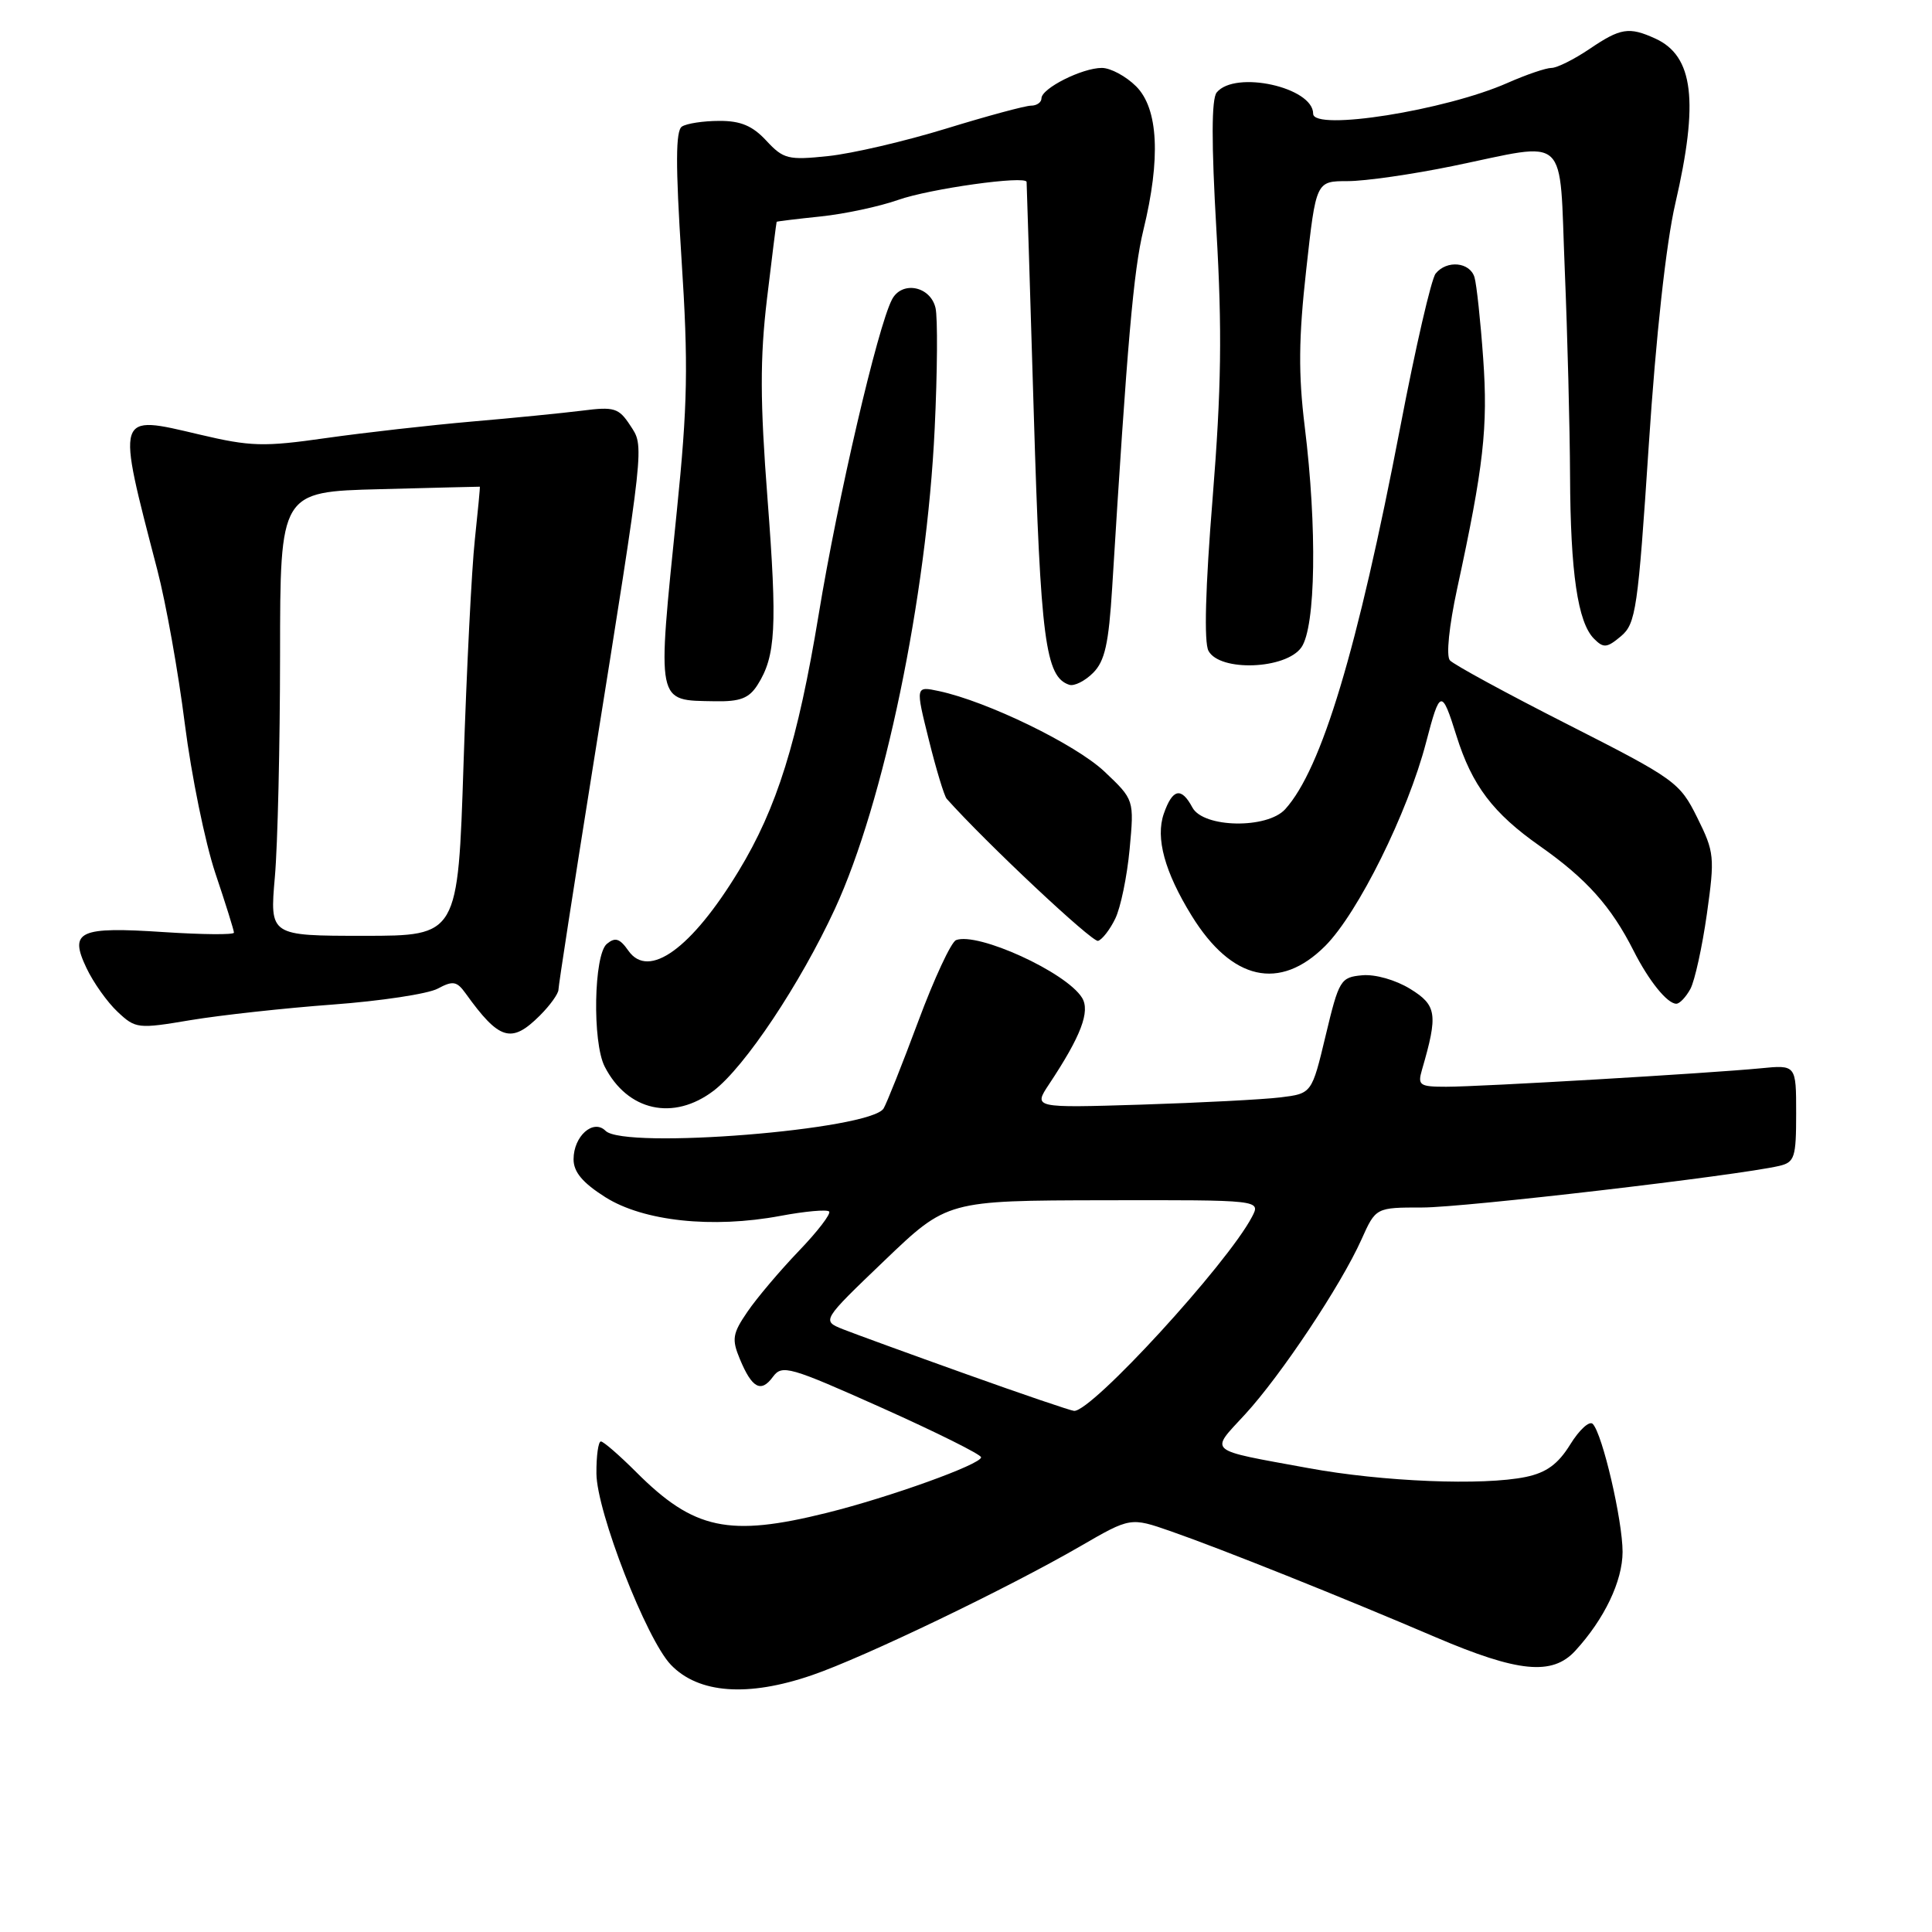 <?xml version="1.0" encoding="UTF-8" standalone="no"?>
<!DOCTYPE svg PUBLIC "-//W3C//DTD SVG 1.1//EN" "http://www.w3.org/Graphics/SVG/1.1/DTD/svg11.dtd" >
<svg xmlns="http://www.w3.org/2000/svg" xmlns:xlink="http://www.w3.org/1999/xlink" version="1.1" viewBox="0 0 256 256">
 <g >
 <path fill="currentColor"
d=" M 107.59 221.97 C 114.49 219.61 133.59 210.42 143.14 204.89 C 149.79 201.04 149.79 201.04 155.14 202.90 C 161.79 205.22 177.66 211.56 190.23 216.94 C 201.17 221.61 205.68 222.05 208.72 218.75 C 212.58 214.55 214.99 209.52 215.00 205.64 C 215.00 201.46 212.34 190.01 211.05 188.68 C 210.61 188.22 209.27 189.45 208.07 191.39 C 206.46 194.00 204.91 195.13 202.19 195.70 C 196.53 196.88 183.19 196.34 173.36 194.53 C 159.71 192.03 160.28 192.51 164.97 187.42 C 169.72 182.26 177.68 170.31 180.40 164.24 C 182.30 160.00 182.30 160.00 188.47 160.00 C 194.02 160.00 230.17 155.78 235.75 154.49 C 237.80 154.01 238.00 153.38 238.00 147.53 C 238.00 141.09 238.00 141.09 233.25 141.56 C 226.41 142.22 196.20 144.00 191.63 144.00 C 188.10 144.00 187.82 143.81 188.42 141.75 C 190.56 134.40 190.39 133.21 186.87 131.04 C 184.94 129.85 182.22 129.07 180.50 129.23 C 177.63 129.49 177.42 129.84 175.66 137.20 C 173.82 144.90 173.82 144.90 169.66 145.41 C 167.37 145.69 159.07 146.12 151.21 146.37 C 136.92 146.81 136.92 146.81 139.01 143.66 C 143.24 137.29 144.49 134.00 143.37 132.20 C 141.26 128.81 129.54 123.47 126.68 124.57 C 126.03 124.83 123.78 129.67 121.67 135.34 C 119.56 141.01 117.49 146.20 117.08 146.88 C 115.33 149.71 82.73 152.33 80.24 149.84 C 78.62 148.22 76.00 150.54 76.00 153.61 C 76.00 155.30 77.20 156.73 80.22 158.64 C 85.27 161.82 94.38 162.80 103.42 161.11 C 106.67 160.50 109.57 160.24 109.86 160.53 C 110.15 160.81 108.34 163.17 105.84 165.77 C 103.35 168.37 100.29 171.98 99.05 173.80 C 97.06 176.70 96.94 177.45 98.03 180.07 C 99.64 183.95 100.84 184.60 102.42 182.43 C 103.63 180.79 104.61 181.07 116.86 186.55 C 124.09 189.79 130.00 192.73 130.00 193.10 C 130.00 194.03 117.89 198.39 109.56 200.46 C 96.57 203.69 91.94 202.70 84.31 195.07 C 82.07 192.83 79.96 191.00 79.62 191.00 C 79.28 191.00 79.01 192.91 79.03 195.25 C 79.06 200.28 85.66 217.24 88.90 220.60 C 92.56 224.41 99.10 224.89 107.59 221.97 Z  M 94.57 144.52 C 98.70 141.36 106.04 130.36 110.63 120.43 C 117.13 106.35 122.79 79.14 123.85 56.80 C 124.21 49.26 124.26 42.06 123.96 40.80 C 123.28 37.90 119.50 37.17 118.19 39.69 C 116.28 43.36 111.02 65.95 108.48 81.42 C 105.71 98.21 102.95 107.07 97.87 115.42 C 91.63 125.70 85.95 129.80 83.27 125.98 C 82.12 124.34 81.52 124.15 80.41 125.07 C 78.68 126.51 78.47 138.09 80.12 141.32 C 83.14 147.23 89.24 148.58 94.57 144.52 Z  M 71.55 134.55 C 72.90 133.20 74.00 131.66 74.00 131.13 C 74.00 130.60 76.04 117.41 78.53 101.83 C 85.53 57.99 85.39 59.25 83.48 56.33 C 81.99 54.06 81.37 53.87 77.17 54.41 C 74.60 54.73 68.00 55.39 62.50 55.86 C 57.00 56.34 48.33 57.32 43.24 58.04 C 34.92 59.23 33.22 59.18 26.40 57.57 C 15.28 54.95 15.40 54.58 20.84 75.50 C 21.99 79.90 23.63 89.09 24.49 95.92 C 25.36 102.75 27.18 111.65 28.53 115.69 C 29.89 119.73 31.00 123.28 31.00 123.58 C 31.00 123.88 26.84 123.84 21.75 123.51 C 10.46 122.76 9.13 123.37 11.45 128.25 C 12.36 130.18 14.22 132.80 15.58 134.07 C 17.96 136.31 18.27 136.35 25.27 135.17 C 29.25 134.51 37.71 133.58 44.08 133.11 C 50.45 132.64 56.72 131.69 58.00 131.00 C 60.01 129.92 60.53 130.01 61.69 131.62 C 66.17 137.86 67.76 138.33 71.55 134.55 Z  M 223.99 131.03 C 224.57 129.94 225.55 125.48 226.17 121.11 C 227.23 113.55 227.17 112.92 224.89 108.33 C 222.58 103.67 221.98 103.23 207.75 96.00 C 199.63 91.88 192.60 88.05 192.12 87.50 C 191.60 86.92 192.01 82.96 193.08 78.00 C 196.59 61.82 197.18 56.61 196.53 47.50 C 196.18 42.55 195.66 37.71 195.38 36.75 C 194.78 34.72 191.71 34.42 190.23 36.25 C 189.66 36.94 187.56 46.05 185.56 56.50 C 179.87 86.11 175.13 101.88 170.30 107.22 C 167.91 109.86 159.45 109.71 158.00 107.00 C 156.53 104.25 155.37 104.49 154.21 107.82 C 153.09 111.04 154.33 115.55 157.91 121.35 C 163.21 129.93 169.57 131.36 175.59 125.35 C 179.94 121.00 186.54 107.68 188.96 98.38 C 190.81 91.29 191.03 91.24 192.99 97.50 C 195.05 104.08 197.83 107.75 204.06 112.12 C 210.22 116.45 213.49 120.10 216.47 126.00 C 218.48 129.97 220.92 133.00 222.12 133.00 C 222.57 133.00 223.40 132.11 223.99 131.03 Z  M 147.78 121.72 C 148.49 120.27 149.34 116.14 149.68 112.53 C 150.29 105.97 150.29 105.97 146.34 102.23 C 142.52 98.63 130.80 92.93 124.40 91.57 C 121.30 90.91 121.30 90.91 123.08 98.05 C 124.05 101.97 125.12 105.48 125.44 105.84 C 130.67 111.70 144.75 124.91 145.50 124.67 C 146.05 124.50 147.08 123.17 147.78 121.72 Z  M 100.38 90.75 C 102.80 86.93 103.00 83.08 101.70 66.09 C 100.71 53.20 100.69 47.51 101.63 39.59 C 102.29 34.04 102.87 29.45 102.91 29.39 C 102.96 29.33 105.59 29.01 108.76 28.68 C 111.93 28.35 116.54 27.36 119.01 26.49 C 123.18 25.01 135.96 23.22 136.03 24.11 C 136.05 24.32 136.48 38.11 136.98 54.74 C 137.88 84.80 138.52 89.71 141.69 90.74 C 142.34 90.95 143.76 90.24 144.84 89.16 C 146.40 87.60 146.91 85.30 147.37 77.85 C 149.37 45.33 150.20 35.84 151.50 30.50 C 153.82 21.00 153.49 14.40 150.55 11.45 C 149.20 10.10 147.15 9.00 146.00 9.00 C 143.39 9.00 138.00 11.71 138.00 13.03 C 138.00 13.56 137.38 14.00 136.62 14.00 C 135.87 14.00 130.80 15.37 125.37 17.04 C 119.94 18.71 112.91 20.35 109.75 20.68 C 104.43 21.24 103.81 21.08 101.54 18.64 C 99.72 16.67 98.13 16.00 95.30 16.02 C 93.21 16.02 90.99 16.36 90.36 16.77 C 89.52 17.31 89.50 21.78 90.30 34.25 C 91.22 48.41 91.12 53.59 89.68 67.75 C 87.05 93.63 86.88 92.77 94.73 92.92 C 98.07 92.98 99.25 92.53 100.38 90.75 Z  M 172.44 85.78 C 174.34 83.07 174.54 69.92 172.88 56.50 C 172.03 49.58 172.07 44.79 173.08 35.75 C 174.38 24.00 174.38 24.00 178.58 24.00 C 180.89 24.00 187.15 23.10 192.50 22.00 C 208.10 18.79 206.58 17.39 207.34 35.75 C 207.70 44.41 208.01 56.67 208.04 63.00 C 208.09 75.87 209.06 82.49 211.22 84.64 C 212.48 85.91 212.93 85.86 214.79 84.30 C 216.76 82.64 217.04 80.73 218.47 59.00 C 219.42 44.51 220.77 32.24 221.98 27.00 C 225.13 13.41 224.40 7.42 219.34 5.11 C 215.85 3.52 214.73 3.70 210.60 6.50 C 208.57 7.87 206.31 9.00 205.58 9.00 C 204.85 9.00 202.24 9.89 199.77 10.98 C 191.53 14.63 174.00 17.41 174.00 15.07 C 174.00 11.56 163.66 9.28 161.22 12.25 C 160.52 13.10 160.51 18.93 161.18 30.50 C 161.95 43.81 161.84 51.51 160.68 65.99 C 159.72 77.86 159.52 85.11 160.13 86.24 C 161.62 89.03 170.39 88.70 172.44 85.78 Z  M 128.00 182.07 C 120.58 179.42 113.24 176.74 111.69 176.13 C 108.88 175.00 108.88 175.00 117.19 167.04 C 125.50 159.08 125.50 159.08 146.29 159.04 C 167.07 159.00 167.07 159.00 165.89 161.25 C 162.61 167.50 144.65 187.09 142.32 186.95 C 141.87 186.92 135.43 184.73 128.00 182.07 Z  M 36.42 116.21 C 36.80 111.92 37.10 98.68 37.11 86.79 C 37.12 65.16 37.12 65.16 50.31 64.82 C 57.56 64.63 63.54 64.48 63.58 64.49 C 63.63 64.49 63.33 67.65 62.92 71.50 C 62.50 75.35 61.83 88.74 61.42 101.25 C 60.68 124.00 60.68 124.00 48.21 124.00 C 35.74 124.00 35.74 124.00 36.42 116.21 Z "/>
</g>
</svg>